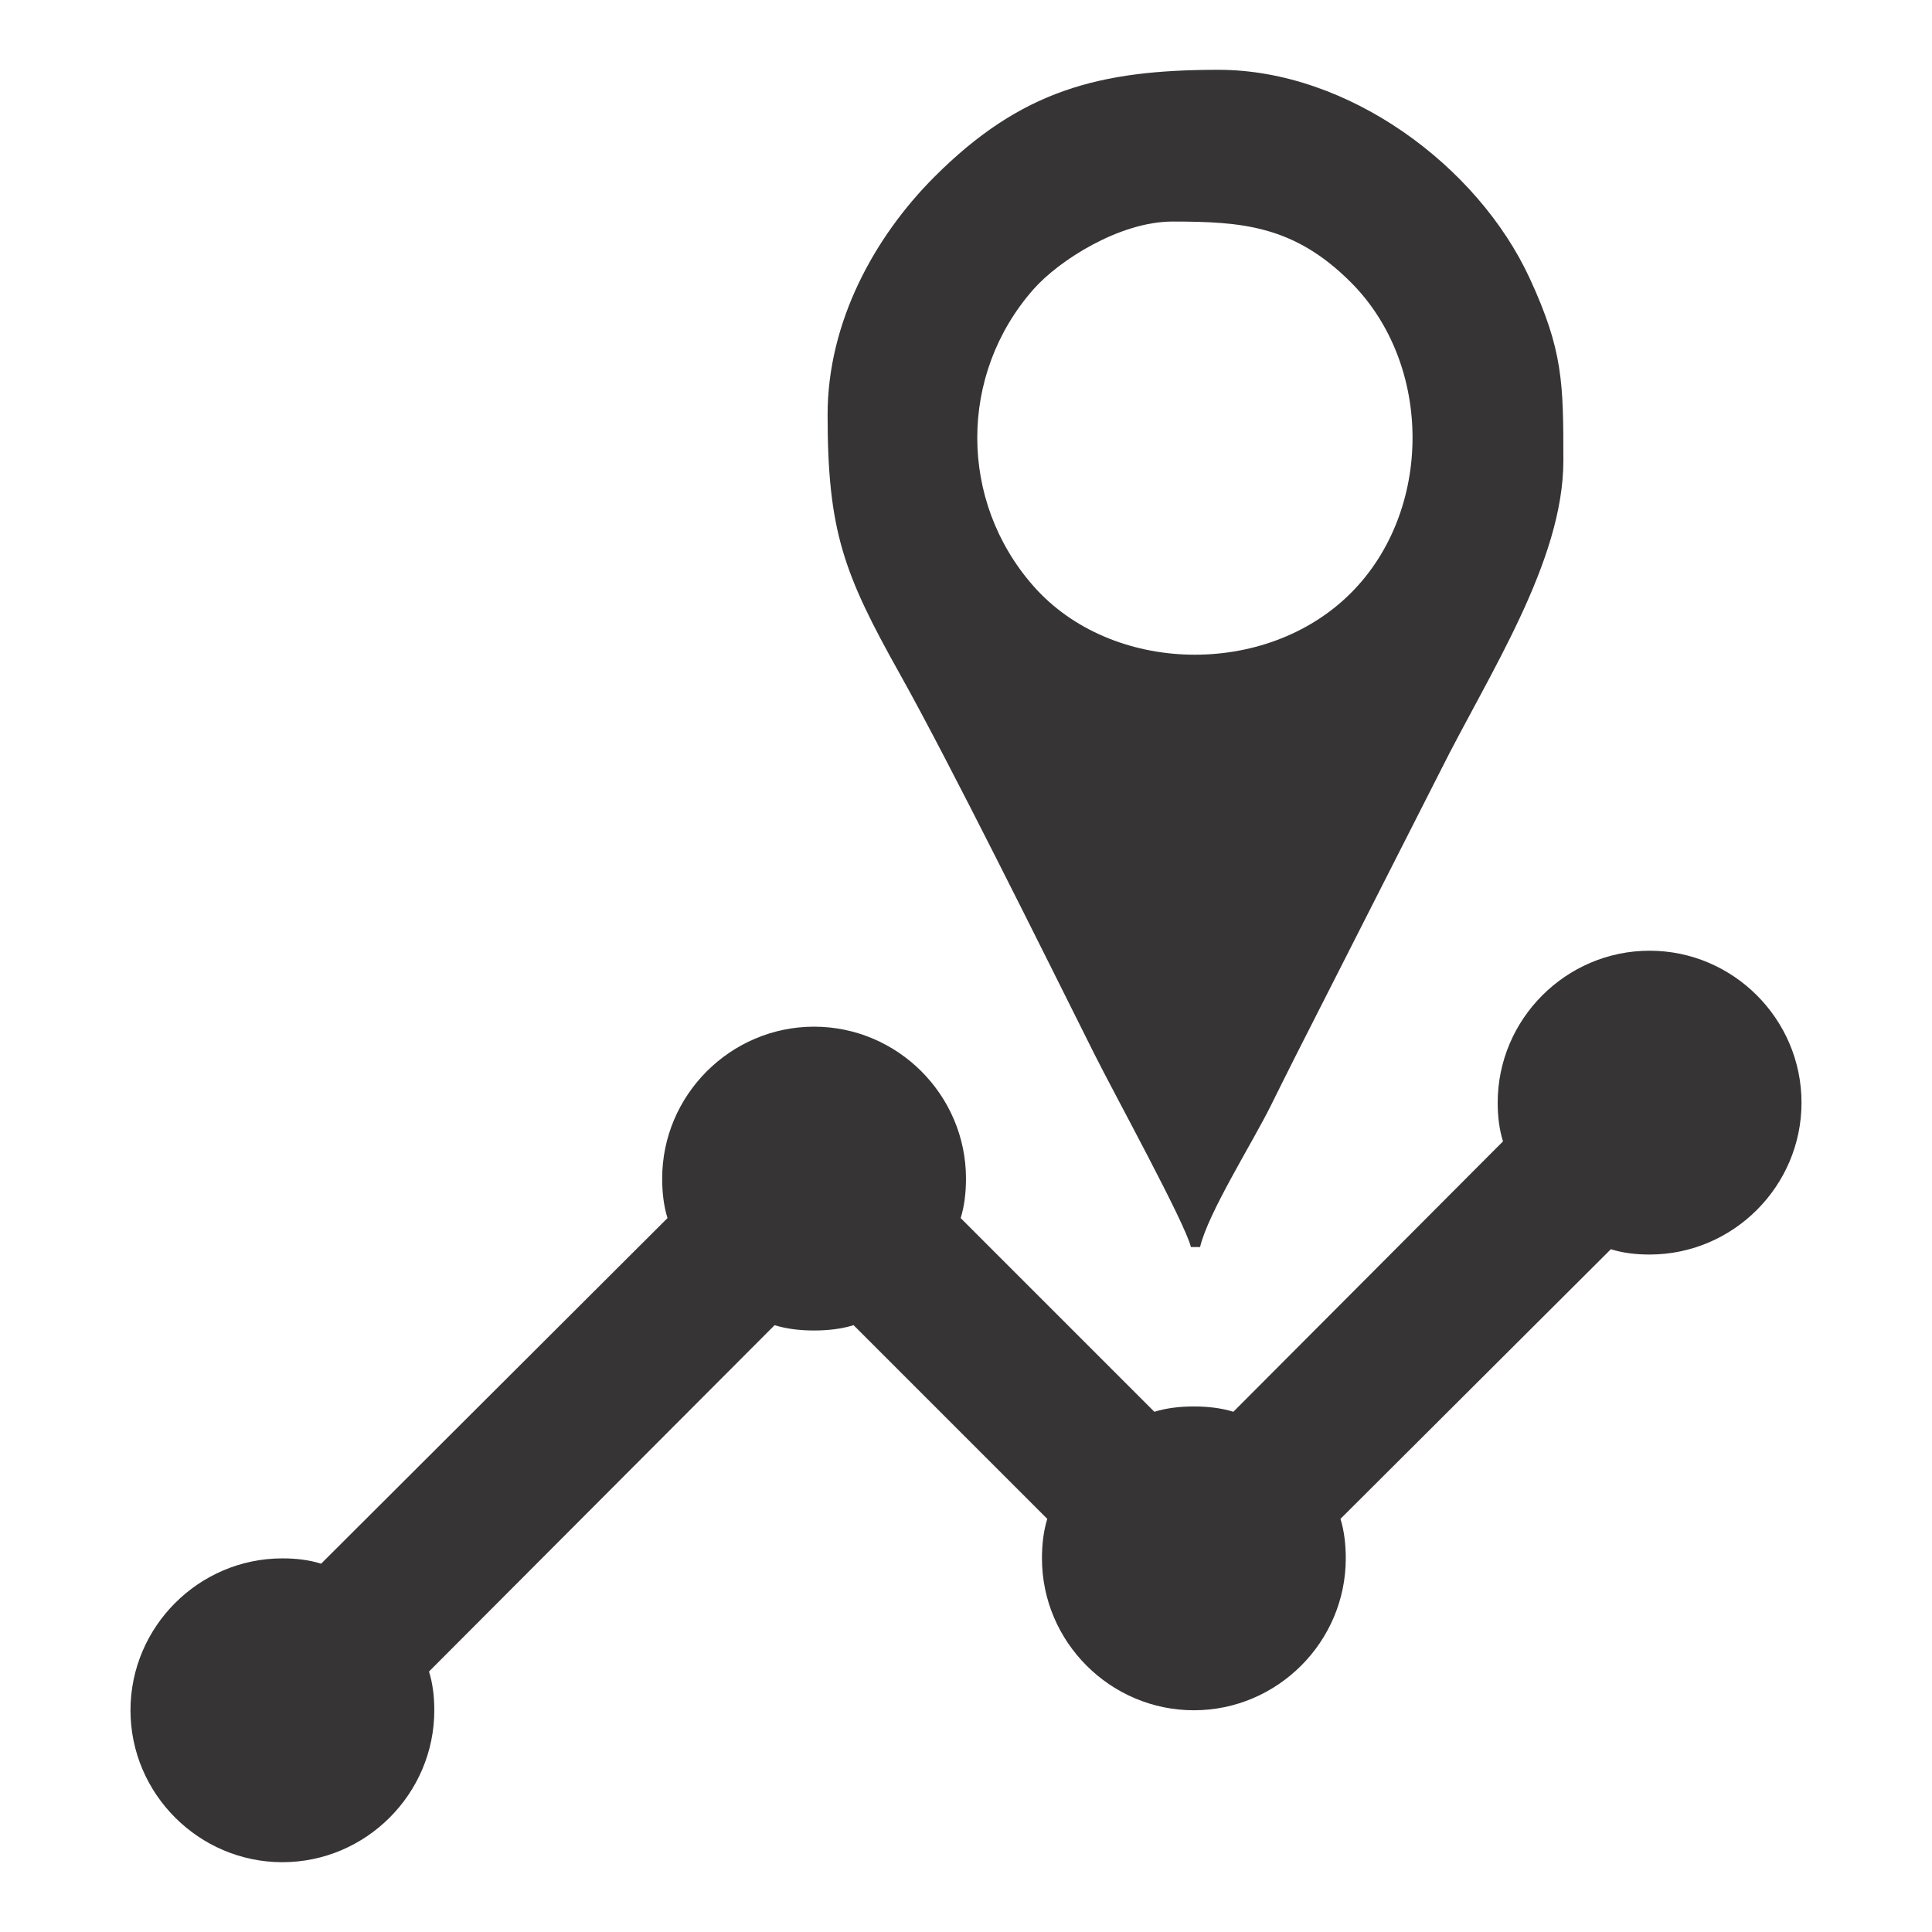 <?xml version="1.0" encoding="UTF-8"?>
<!DOCTYPE svg PUBLIC "-//W3C//DTD SVG 1.1//EN" "http://www.w3.org/Graphics/SVG/1.1/DTD/svg11.dtd">
<!-- Creator: CorelDRAW 2019 (64-Bit Evaluation Version) -->
<svg xmlns="http://www.w3.org/2000/svg" xml:space="preserve" width="512px" height="512px" version="1.1" style="shape-rendering:geometricPrecision; text-rendering:geometricPrecision; image-rendering:optimizeQuality; fill-rule:evenodd; clip-rule:evenodd"
viewBox="0 0 512 512"
 xmlns:xlink="http://www.w3.org/1999/xlink">
 <defs>
  <style type="text/css">
   <![CDATA[
    .fil0 {fill:none}
    .fil1 {fill:#373435}
   ]]>
  </style>
 </defs>
 <g id="Layer_x0020_1">
  <rect class="fil0" width="512" height="512"/>
  <g id="_1751867758112">
   <g>
    <g>
     <g>
      <path class="fil1" d="M477.42 292.207c0,22.142 -18.118,40.257 -40.257,40.257 -3.625,0 -7.045,-0.403 -10.267,-1.408l-71.659 71.457c1.004,3.223 1.408,6.848 1.408,10.469 0,22.143 -18.119,40.257 -40.257,40.257 -22.14,0 -40.258,-18.118 -40.258,-40.257 0,-3.625 0.404,-7.246 1.408,-10.469l-51.331 -51.33c-3.218,1.008 -6.843,1.411 -10.464,1.411 -3.622,0 -7.247,-0.403 -10.469,-1.407l-91.587 91.789c1.008,3.222 1.407,6.642 1.407,10.267 0,22.143 -18.118,40.257 -40.257,40.257 -22.139,0 -40.257,-18.118 -40.257,-40.257 0,-22.139 18.118,-40.257 40.257,-40.257 3.625,0 7.045,0.403 10.267,1.407l91.789 -91.587c-1.008,-3.222 -1.411,-6.848 -1.411,-10.469 0,-22.143 18.118,-40.257 40.257,-40.257 22.139,0 40.257,18.118 40.257,40.257 0,3.625 -0.403,7.247 -1.407,10.469l51.33 51.33c3.222,-1.008 6.843,-1.411 10.469,-1.411 3.625,0 7.246,0.403 10.468,1.407l71.457 -71.659c-1.008,-3.221 -1.407,-6.641 -1.407,-10.266 0,-22.143 18.118,-40.257 40.257,-40.257 22.139,0 40.257,18.118 40.257,40.257z"/>
     </g>
    </g>
   </g>
   <path class="fil1" d="M219.321 109.896c0,30.868 4.276,42.148 19.106,68.639 13.513,24.148 37.641,72.887 51.575,100.762 5.423,10.839 24.135,44.917 25.594,51.181l2.437 0c2.097,-8.999 13.88,-27.65 18.692,-37.363 2.382,-4.819 4.092,-8.212 6.495,-13.011l38.585 -75.962c12.719,-25.431 32.504,-55.301 32.504,-82.056 0,-20.633 -0.075,-29.185 -8.932,-48.352 -13.798,-29.863 -48.148,-55.234 -82.471,-55.234 -31.655,0 -52.369,5.45 -75.249,28.337 -15.868,15.861 -28.336,38.462 -28.336,63.059zm91.402 -51.182c18.57,0 32.253,1.086 47.266,16.099 21.8,21.801 21.8,60.555 0,82.355 -22.588,22.588 -63.521,21.556 -84.134,-1.873 -19.825,-22.54 -19.825,-56.062 0,-78.602 6.787,-7.71 22.914,-17.979 36.868,-17.979z"/>
  </g>
 </g>
</svg>
